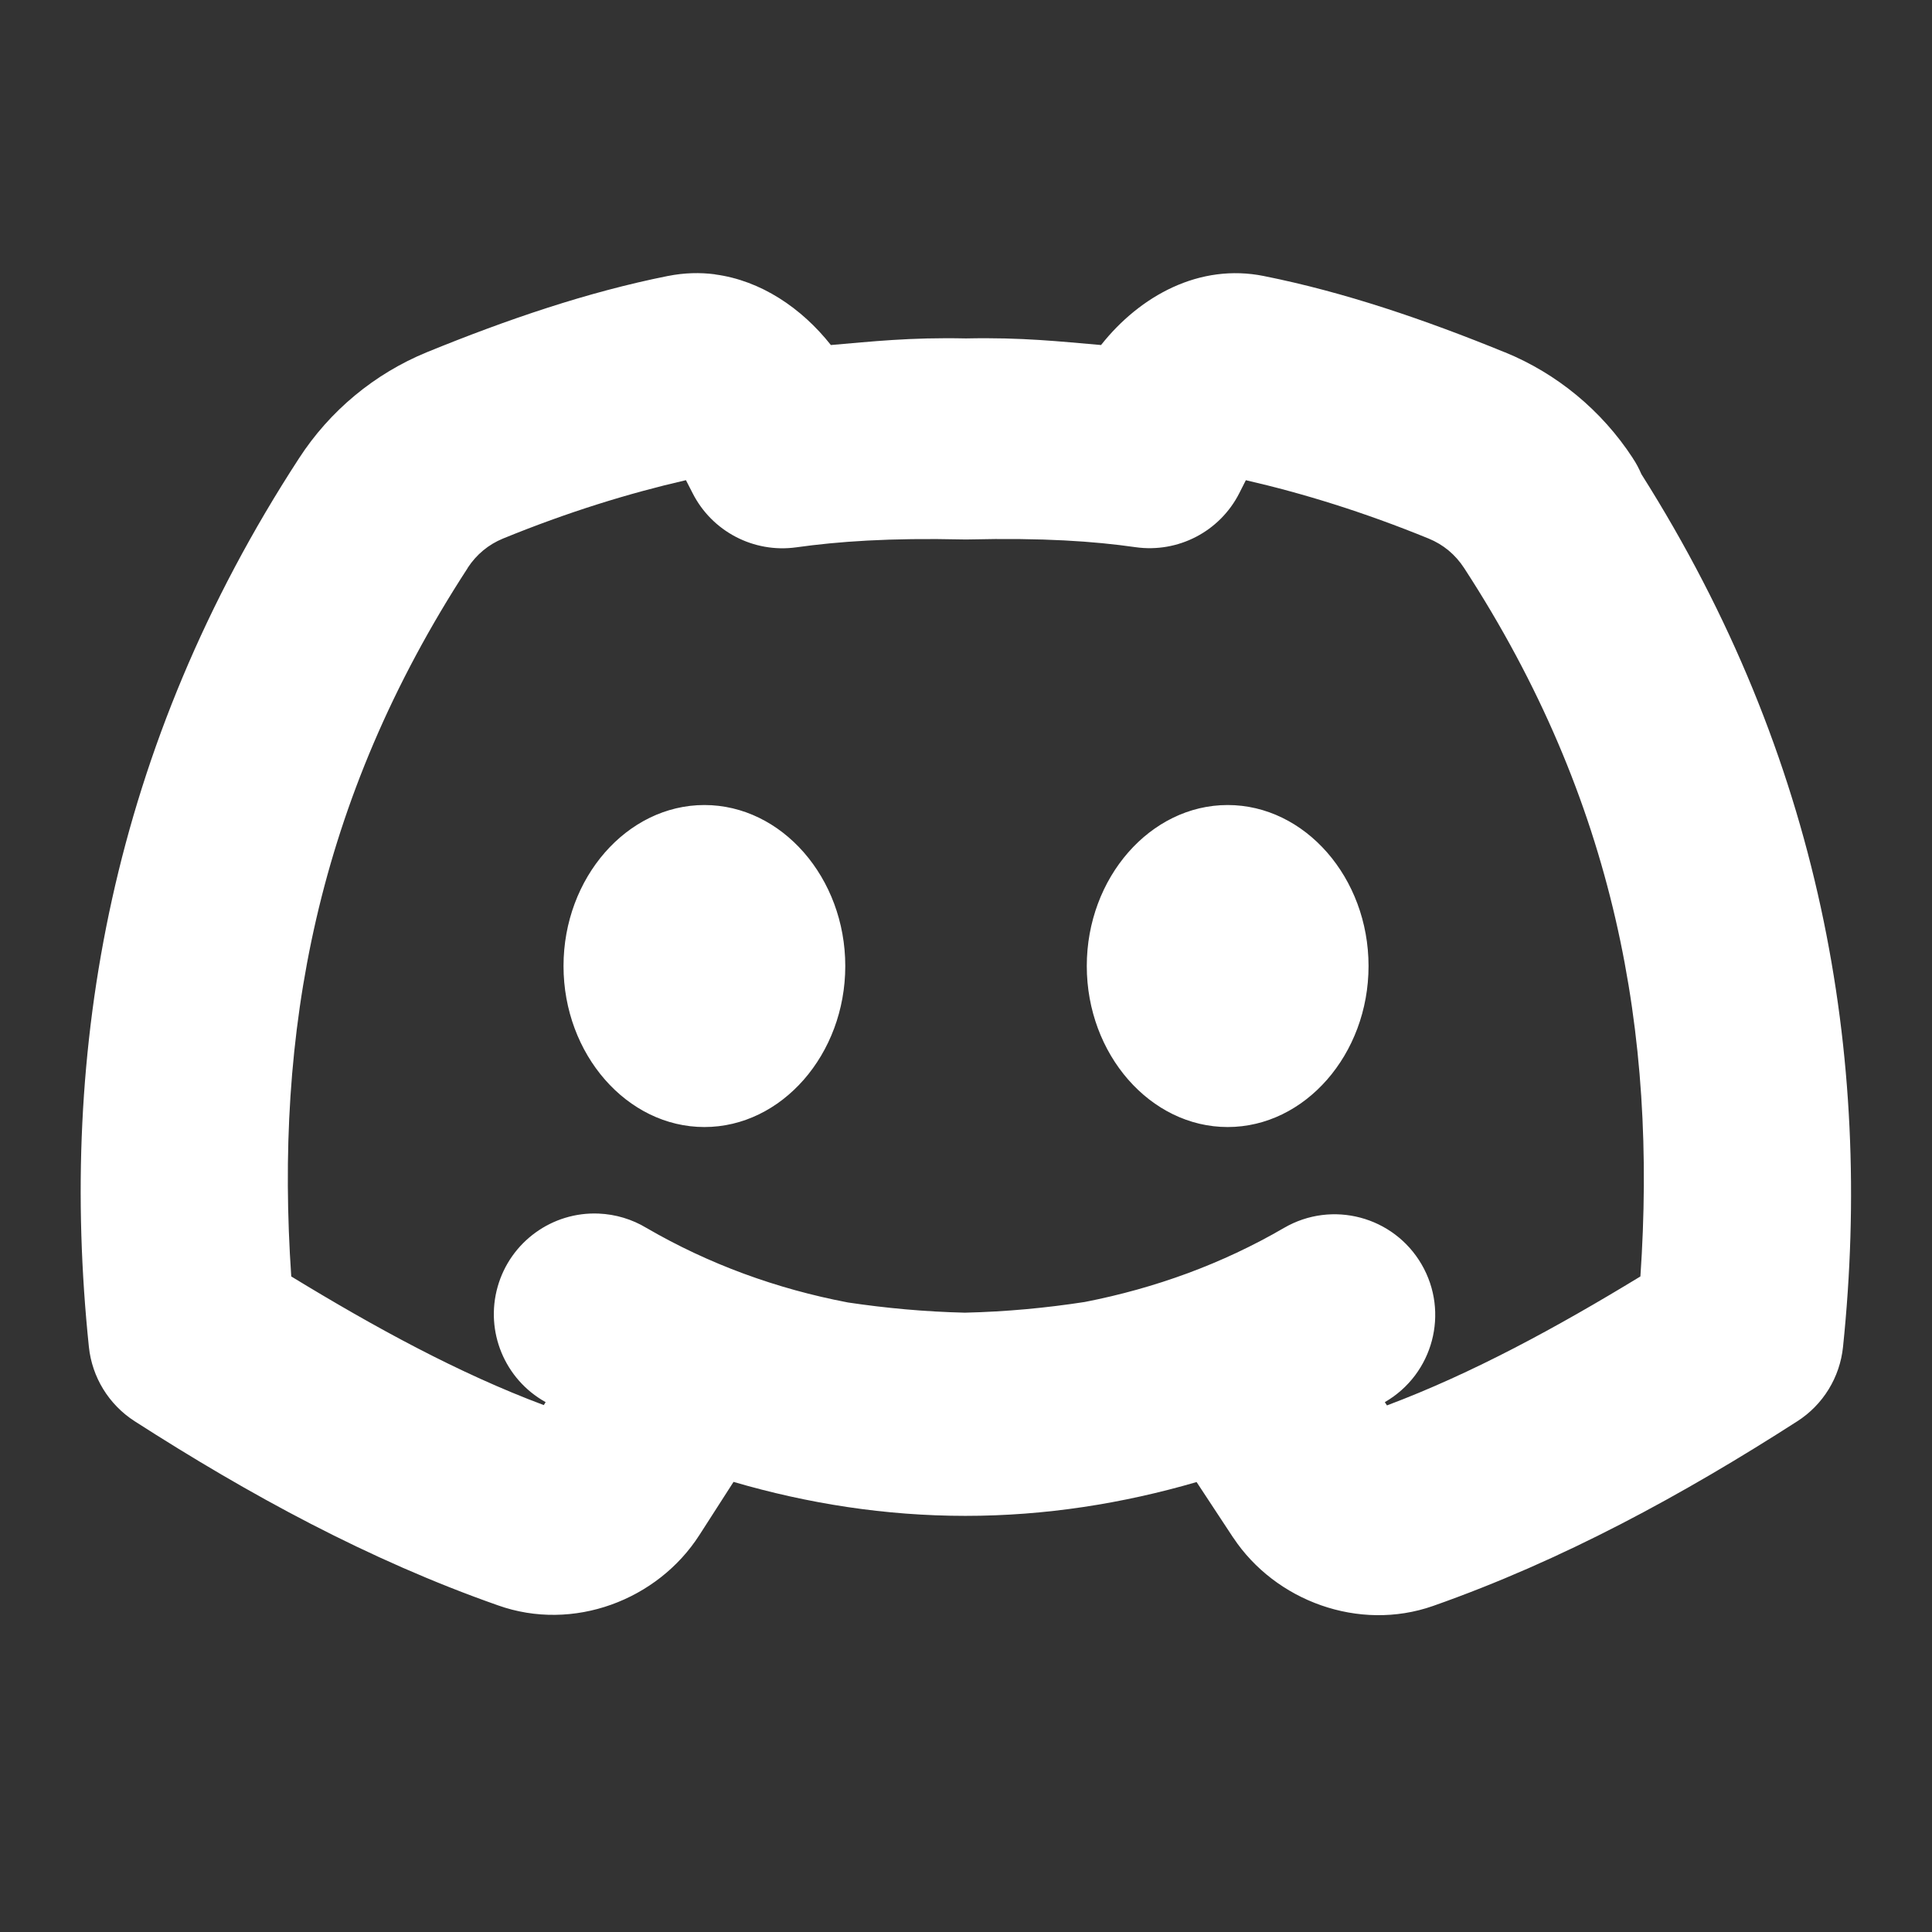 <svg xmlns="http://www.w3.org/2000/svg" xmlns:xlink="http://www.w3.org/1999/xlink" viewBox="0,0,256,256" width="24px" height="24px" fill-rule="nonzero"><rect x="0" y="0" width="256" height="256" fill="#333333" stroke="none"/><g fill="#ffffff" fill-rule="nonzero" stroke="none" stroke-width="1" stroke-linecap="butt" stroke-linejoin="miter" stroke-miterlimit="10" stroke-dasharray="" stroke-dashoffset="0" font-family="none" font-weight="none" font-size="none" text-anchor="none" style="mix-blend-mode: normal"><g transform="scale(10.667,10.667)"><path d="M8.885,3.408c-0.189,-0.025 -0.386,-0.02 -0.586,0.02h-0.002c-1.001,0.2 -1.999,0.541 -2.994,0.947c-0.651,0.267 -1.207,0.728 -1.59,1.32c-2.326,3.575 -2.993,7.34 -2.609,11.035c0.039,0.378 0.248,0.718 0.568,0.924c1.423,0.914 2.912,1.725 4.512,2.287c0.937,0.335 1.986,-0.065 2.504,-0.873l0.424,-0.66c0.92,0.269 1.884,0.422 2.881,0.422c0.993,0 1.954,-0.153 2.871,-0.42l0.453,0.688c0.001,0.001 0.001,0.001 0.002,0.002c0.523,0.789 1.562,1.171 2.48,0.85c1.607,-0.565 3.101,-1.379 4.527,-2.295c0.32,-0.205 0.529,-0.545 0.568,-0.924c0.376,-3.629 -0.279,-7.323 -2.504,-10.84c-0.001,-0.001 -0.001,-0.003 -0.002,-0.004c-0.029,-0.067 -0.063,-0.132 -0.104,-0.193c-0.001,-0.001 -0.001,-0.003 -0.002,-0.004c-0.385,-0.59 -0.94,-1.049 -1.588,-1.314c-0.001,0 -0.001,0 -0.002,0c-0.994,-0.406 -1.992,-0.747 -2.992,-0.947c-0.798,-0.161 -1.537,0.243 -2.023,0.857c-0.507,-0.043 -0.979,-0.097 -1.678,-0.082c-0.699,-0.015 -1.17,0.039 -1.678,0.082c-0.364,-0.46 -0.87,-0.802 -1.438,-0.877zM8.521,5.965l0.082,0.16c0.241,0.476 0.758,0.747 1.287,0.674c0.524,-0.073 1.151,-0.119 2.08,-0.098c0.019,0 0.038,0 0.057,0c0.931,-0.022 1.558,0.022 2.078,0.096c0.529,0.075 1.047,-0.194 1.289,-0.67l0.082,-0.162c0.709,0.163 1.463,0.395 2.271,0.725c0.182,0.075 0.33,0.197 0.441,0.367c1.885,2.898 2.396,5.785 2.189,8.799c-1.043,0.635 -2.088,1.204 -3.148,1.602l-0.027,-0.041c0.001,-0.001 0.003,-0.001 0.004,-0.002c0.597,-0.347 0.8,-1.112 0.453,-1.709c-0.347,-0.597 -1.112,-0.8 -1.709,-0.453c-0.766,0.446 -1.6,0.749 -2.475,0.92c-0.48,0.074 -0.974,0.121 -1.49,0.133c-0.501,-0.012 -0.984,-0.057 -1.453,-0.127c-0.886,-0.169 -1.728,-0.476 -2.502,-0.926c-0.179,-0.108 -0.383,-0.169 -0.592,-0.178c-0.578,-0.025 -1.098,0.351 -1.256,0.908c-0.158,0.557 0.087,1.149 0.592,1.432c0.001,0.001 0.003,0.001 0.004,0.002l-0.023,0.037c-1.056,-0.395 -2.097,-0.964 -3.137,-1.598c-0.206,-3.014 0.305,-5.901 2.191,-8.799c0,-0.001 0,-0.001 0,-0.002c0.109,-0.168 0.261,-0.292 0.439,-0.365c0.807,-0.33 1.563,-0.562 2.271,-0.725zM8.75,10c-0.961,0 -1.75,0.904 -1.75,2c0,1.096 0.789,2 1.75,2c0.961,0 1.75,-0.904 1.75,-2c0,-1.096 -0.789,-2 -1.75,-2zM15.25,10c-0.961,0 -1.75,0.904 -1.75,2c0,1.096 0.789,2 1.75,2c0.961,0 1.75,-0.904 1.75,-2c0,-1.096 -0.789,-2 -1.75,-2z"></path></g></g></svg>